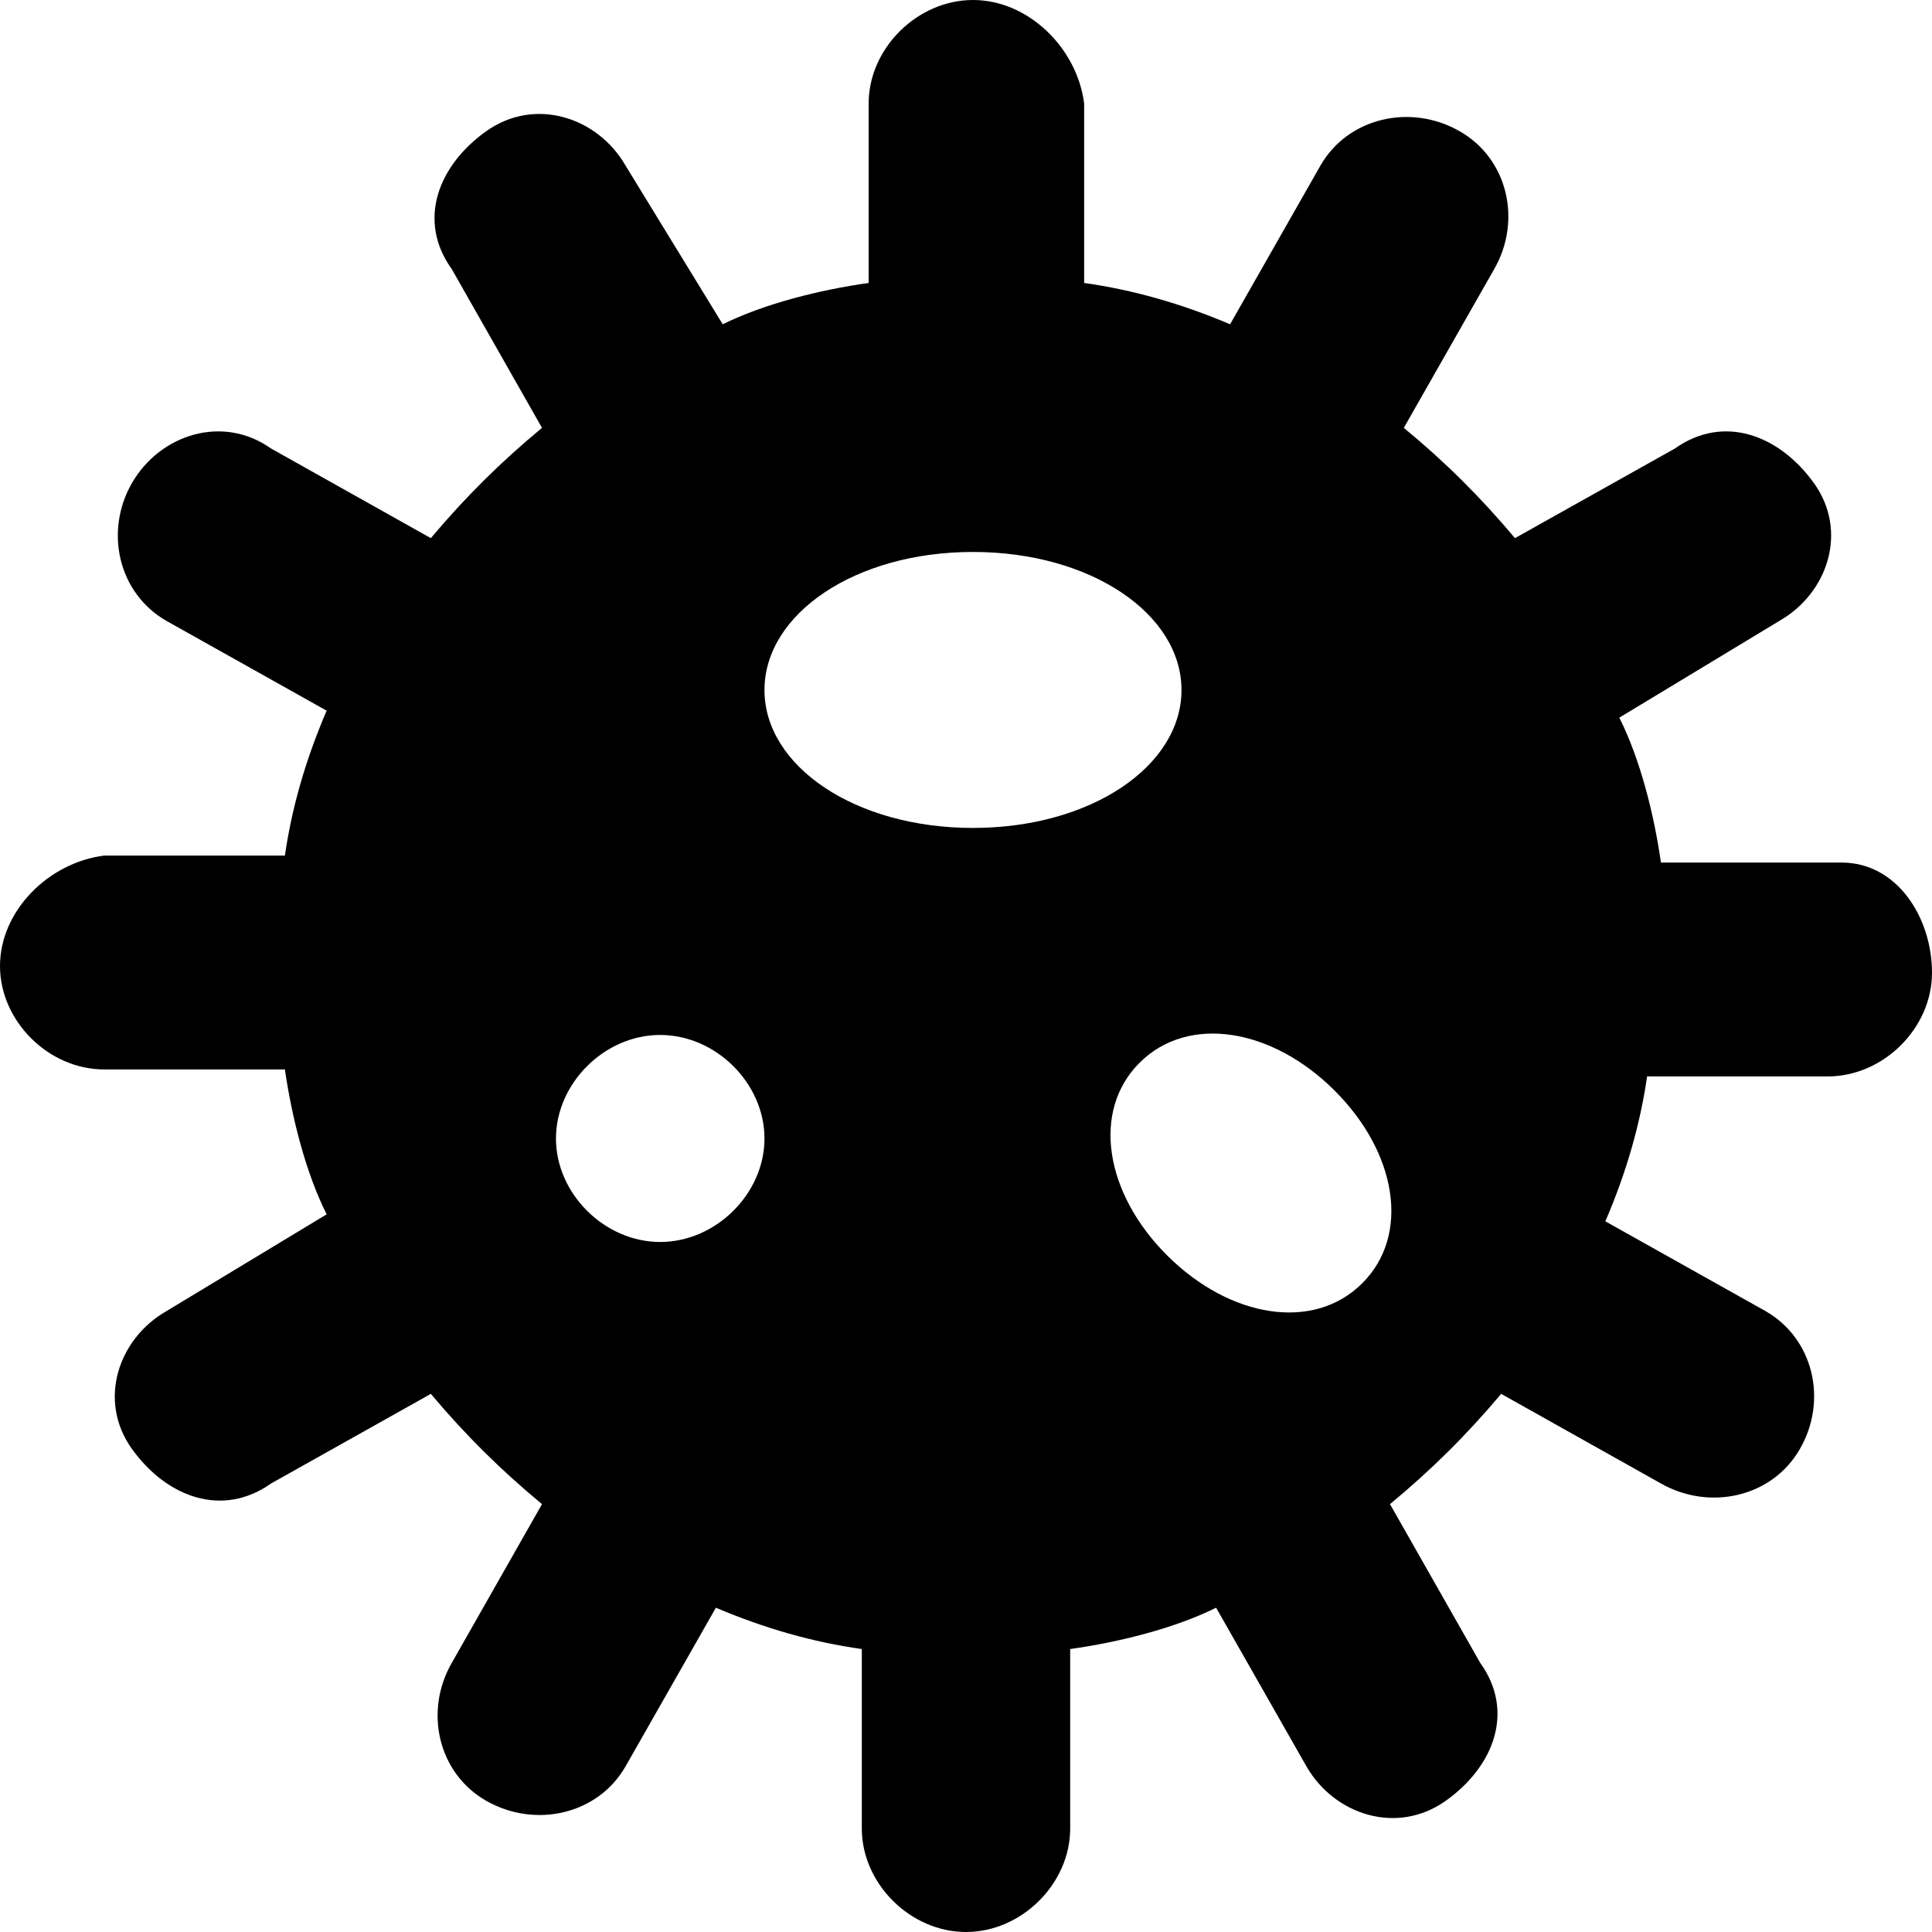 <svg width="13" height="13" viewBox="0 0 13 13" fill="none" xmlns="http://www.w3.org/2000/svg">
<path d="M12.392 5.804H11.176C11.13 5.479 11.036 5.107 10.896 4.829L11.971 4.179C12.299 3.993 12.439 3.575 12.205 3.25C11.971 2.925 11.597 2.786 11.27 3.018L10.194 3.621C9.96 3.343 9.727 3.111 9.446 2.879L10.054 1.811C10.241 1.486 10.148 1.068 9.82 0.882C9.493 0.696 9.072 0.789 8.885 1.114L8.277 2.182C7.95 2.043 7.622 1.95 7.295 1.904V0.696C7.248 0.325 6.921 0 6.547 0C6.173 0 5.845 0.325 5.845 0.696V1.904C5.518 1.95 5.144 2.043 4.863 2.182L4.209 1.114C4.022 0.789 3.601 0.65 3.273 0.882C2.946 1.114 2.806 1.486 3.04 1.811L3.647 2.879C3.367 3.111 3.133 3.343 2.899 3.621L1.824 3.018C1.496 2.786 1.076 2.925 0.888 3.25C0.701 3.575 0.795 3.993 1.122 4.179L2.198 4.782C2.058 5.107 1.964 5.432 1.917 5.757H0.701C0.327 5.804 0 6.129 0 6.5C0 6.871 0.327 7.196 0.701 7.196H1.917C1.964 7.521 2.058 7.893 2.198 8.171L1.122 8.821C0.795 9.007 0.655 9.425 0.888 9.75C1.122 10.075 1.496 10.214 1.824 9.982L2.899 9.379C3.133 9.657 3.367 9.889 3.647 10.121L3.04 11.189C2.853 11.514 2.946 11.932 3.273 12.118C3.601 12.304 4.022 12.211 4.209 11.886L4.817 10.818C5.144 10.957 5.471 11.05 5.799 11.096V12.304C5.799 12.675 6.126 13 6.5 13C6.874 13 7.201 12.675 7.201 12.304V11.096C7.529 11.05 7.903 10.957 8.183 10.818L8.791 11.886C8.978 12.211 9.399 12.35 9.727 12.118C10.054 11.886 10.194 11.514 9.96 11.189L9.353 10.121C9.633 9.889 9.867 9.657 10.101 9.379L11.176 9.982C11.504 10.168 11.925 10.075 12.111 9.75C12.299 9.425 12.205 9.007 11.878 8.821L10.802 8.218C10.942 7.893 11.036 7.568 11.083 7.243H12.299C12.673 7.243 13 6.918 13 6.546C13 6.175 12.766 5.804 12.392 5.804ZM4.442 8.357C4.068 8.357 3.741 8.032 3.741 7.661C3.741 7.289 4.068 6.964 4.442 6.964C4.817 6.964 5.144 7.289 5.144 7.661C5.144 8.032 4.817 8.357 4.442 8.357ZM6.547 5.571C5.752 5.571 5.144 5.154 5.144 4.643C5.144 4.132 5.752 3.714 6.547 3.714C7.342 3.714 7.95 4.132 7.95 4.643C7.95 5.154 7.342 5.571 6.547 5.571ZM9.165 8.636C8.838 8.961 8.277 8.868 7.856 8.45C7.435 8.032 7.342 7.475 7.669 7.15C7.996 6.825 8.558 6.918 8.978 7.336C9.399 7.754 9.493 8.311 9.165 8.636Z" fill="black"/>
</svg>
